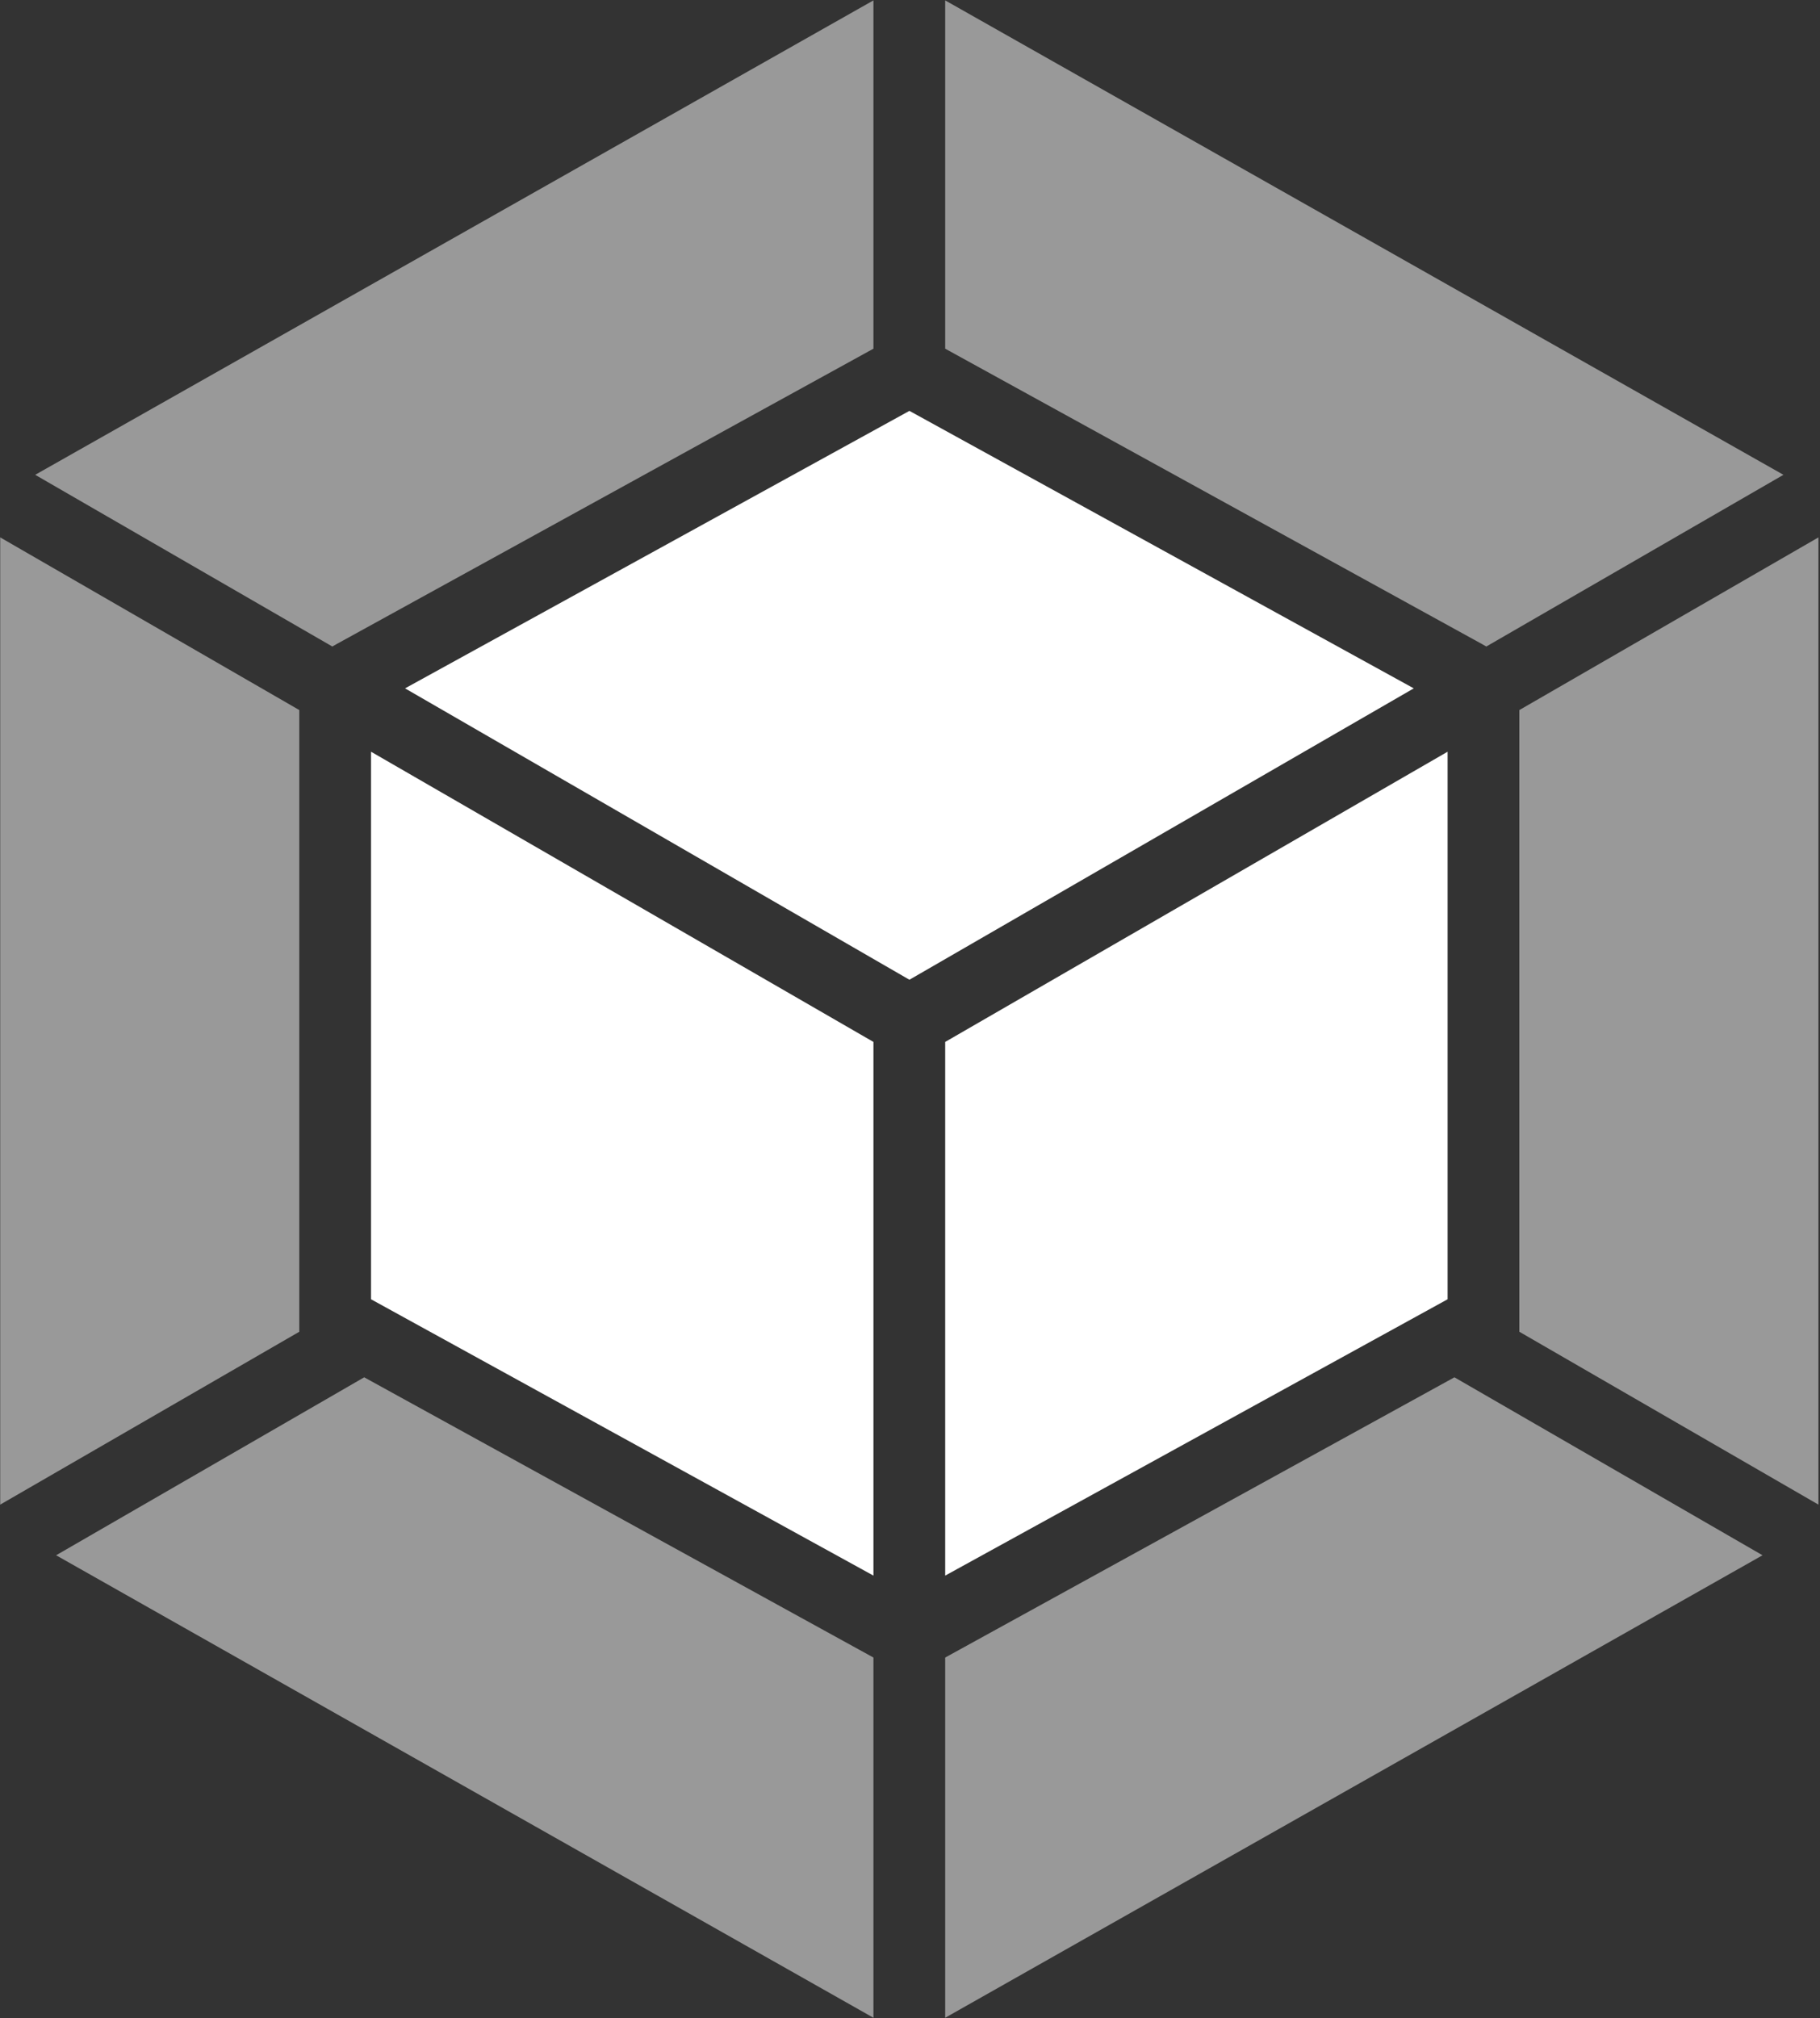 <?xml version="1.0" encoding="UTF-8"?>
<svg width="931px" height="1032px" viewBox="0 0 931 1032" version="1.1" xmlns="http://www.w3.org/2000/svg" xmlns:xlink="http://www.w3.org/1999/xlink">
    <rect x="0" y="0" width="931" height="1032" fill="#333333" stroke="none"/>
    <g stroke="none" stroke-width="1" fill="none" fill-rule="evenodd">
        <g id="webpack-icon" fill-rule="nonzero" fill="#FFFFFF">
            <path d="M901.6,795.3 L483.5,1031.8 L483.5,847.6 L744,704.3 L901.6,795.3 Z M930.2,769.4 L930.2,274.8 L777.2,363.1 L777.2,681 L930.2,769.4 Z M28.7,795.3 L446.8,1031.8 L446.8,847.6 L186.3,704.3 L28.7,795.3 L28.7,795.3 Z M0.1,769.4 L0.1,274.8 L153.1,363.1 L153.1,681 L0.1,769.4 Z M18,242.8 L446.8,0.2 L446.8,178.3 L172.1,329.4 L170,330.6 L18,242.8 L18,242.8 Z M912.3,242.8 L483.5,0.2 L483.5,178.3 L758.2,329.4 L760.3,330.6 L912.3,242.8 L912.3,242.8 Z" id="Shape" fill-opacity="0.5"></path>
            <path d="M446.8,805.7 L189.8,664.4 L189.8,384.4 L446.8,532.8 L446.8,805.7 M483.5,805.7 L740.5,664.4 L740.5,384.4 L483.5,532.8 L483.5,805.7 M207.2,352 L465.2,210.1 L723.2,352 L465.2,501 L207.2,352" id="Shape"></path>
        </g>
    </g>
</svg>